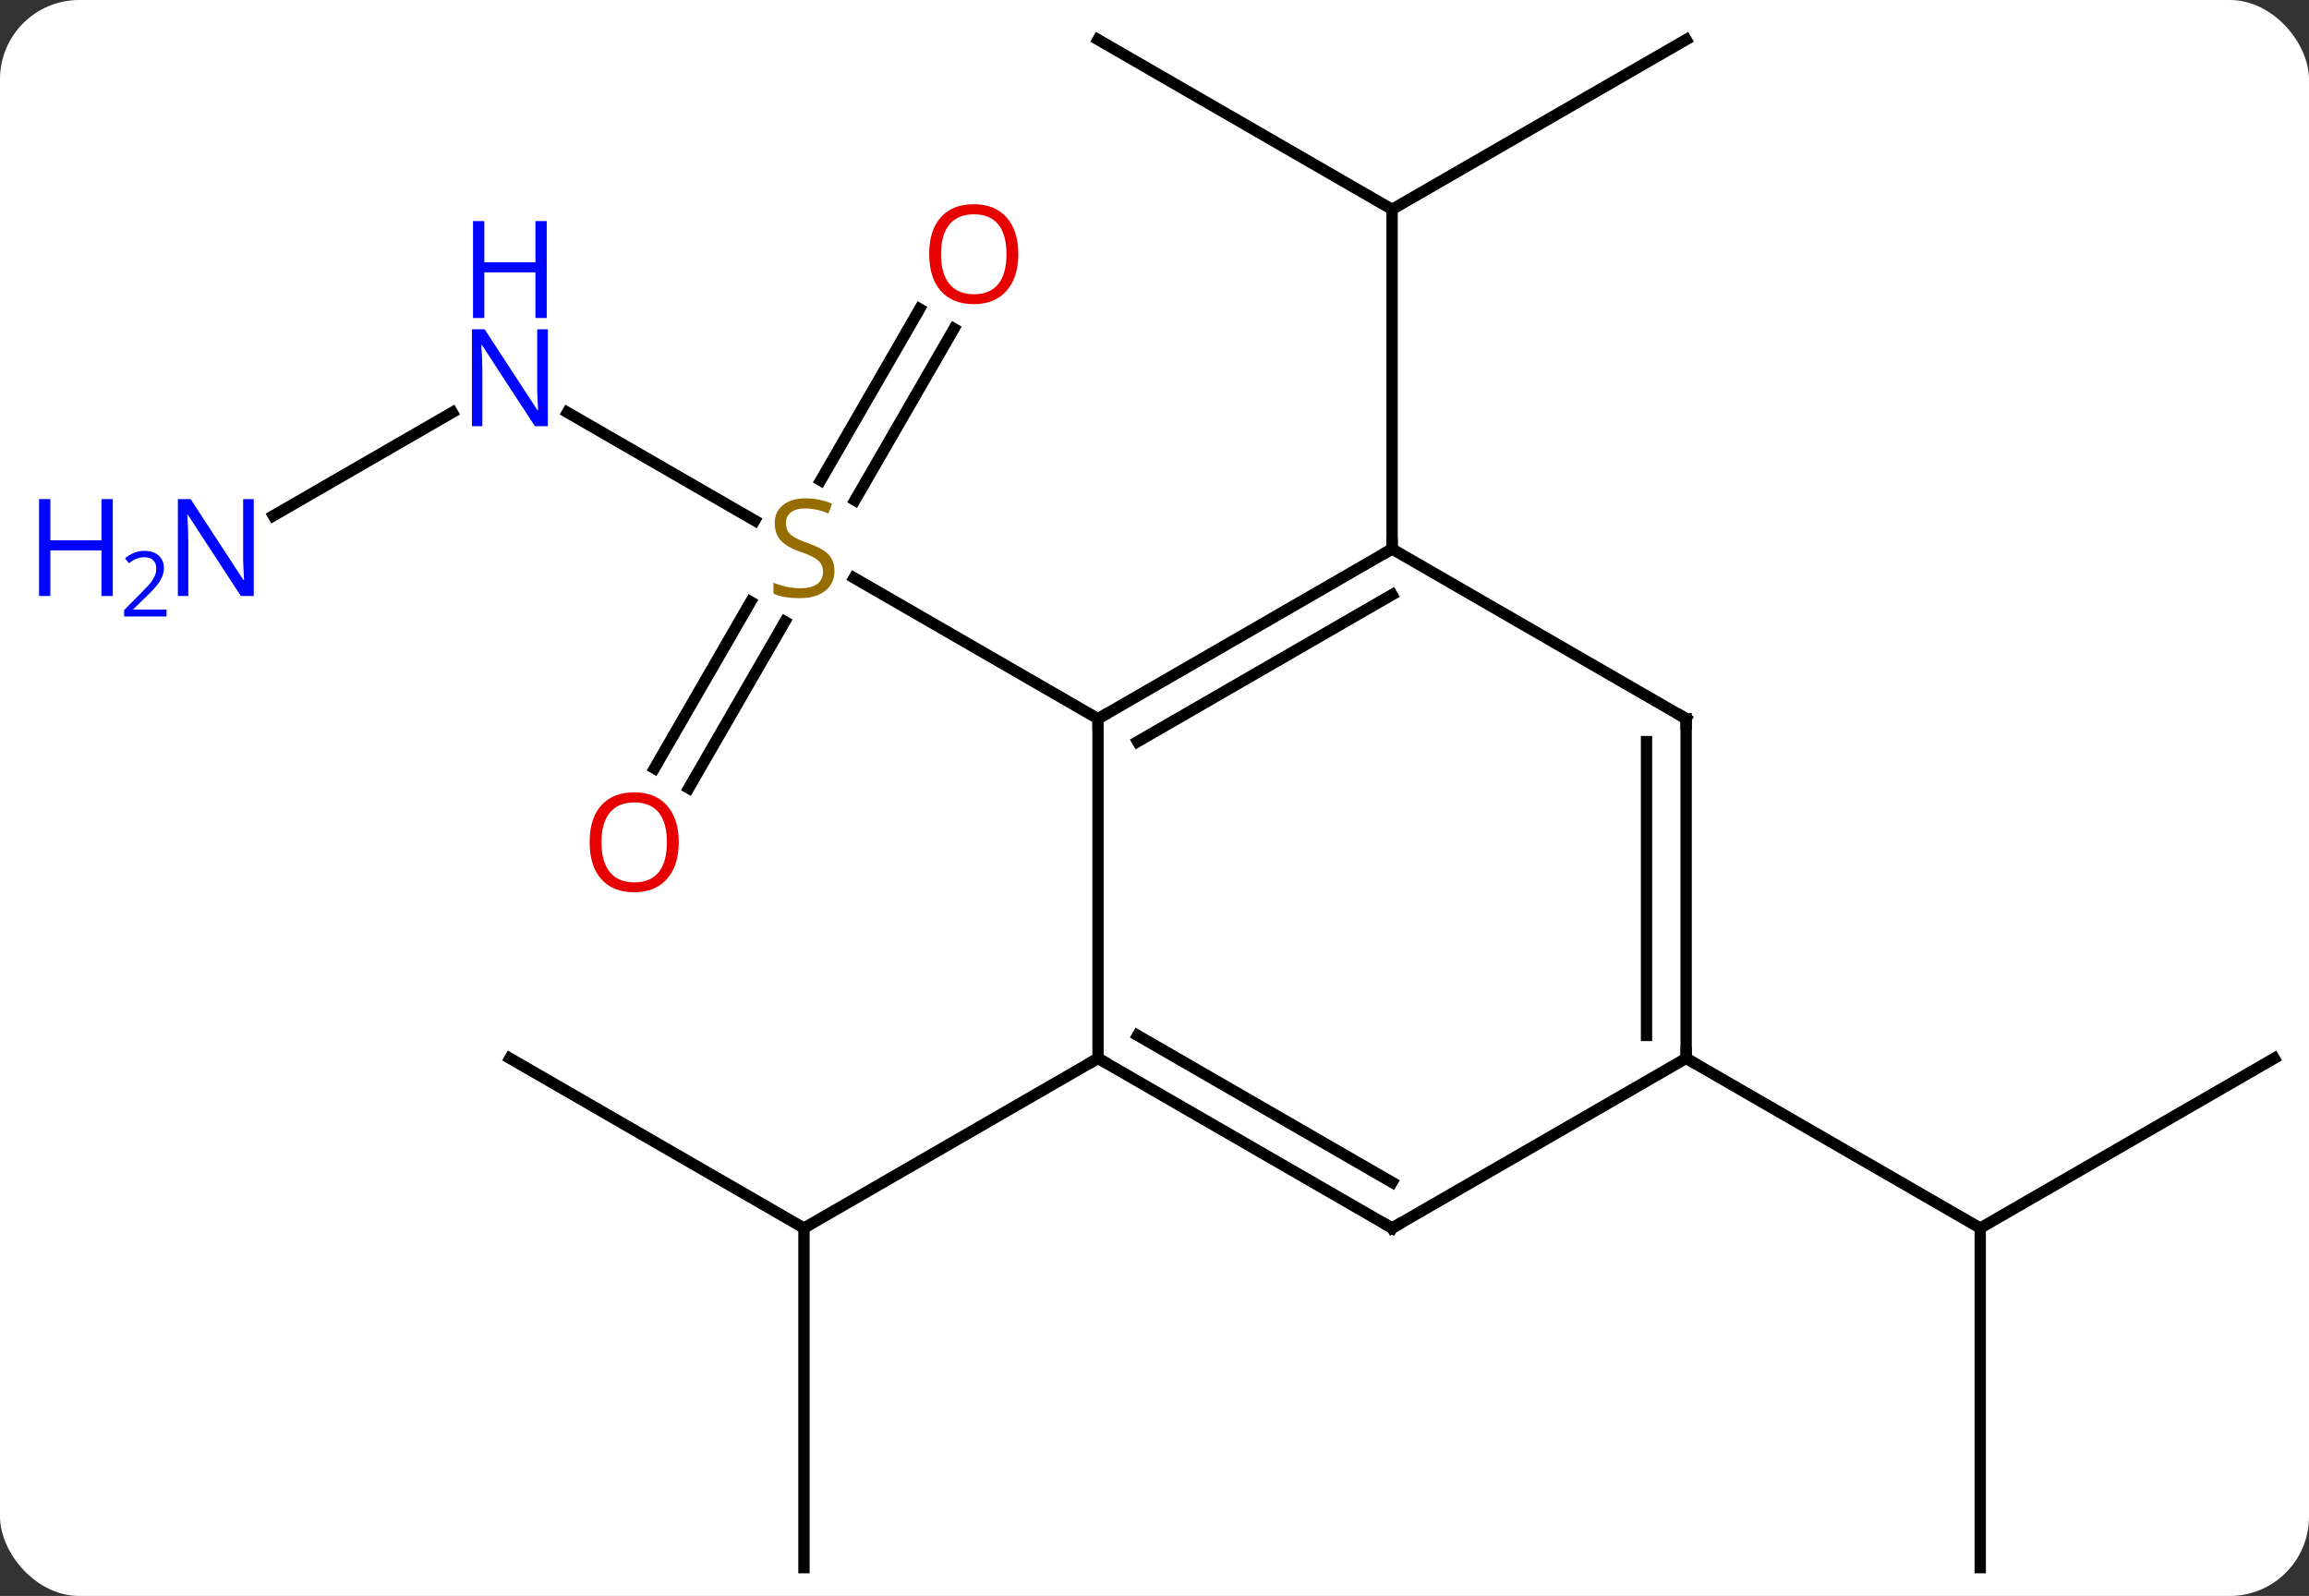 <svg width="204" viewBox="0 0 204 141" style="fill-opacity:1; color-rendering:auto; color-interpolation:auto; text-rendering:auto; stroke:black; stroke-linecap:square; stroke-miterlimit:10; shape-rendering:auto; stroke-opacity:1; fill:black; stroke-dasharray:none; font-weight:normal; stroke-width:1; font-family:'Open Sans'; font-style:normal; stroke-linejoin:miter; font-size:12; stroke-dashoffset:0; image-rendering:auto;" height="141" class="cas-substance-image" xmlns:xlink="http://www.w3.org/1999/xlink" xmlns="http://www.w3.org/2000/svg"><rect x="0" y="0" width="204" height="141" fill="#333333" stroke="none"/><svg class="cas-substance-single-component"><rect y="0" x="0" width="204" stroke="none" ry="7" rx="7" height="141" fill="white" class="cas-substance-group"/><svg y="0" x="0" width="204" viewBox="0 0 204 141" style="fill:black;" height="141" class="cas-substance-single-component-image"><svg><g><g transform="translate(110,71)" style="text-rendering:geometricPrecision; color-rendering:optimizeQuality; color-interpolation:linearRGB; stroke-linecap:butt; image-rendering:optimizeQuality;"><line y2="-34.565" y1="-25.011" x2="-59.869" x1="-43.319" style="fill:none;"/><line y2="-3.117" y1="-17.831" x2="-52.182" x1="-43.686" style="fill:none;"/><line y2="-1.367" y1="-16.081" x2="-49.151" x1="-40.655" style="fill:none;"/><line y2="-41.957" y1="-26.802" x2="-25.715" x1="-34.466" style="fill:none;"/><line y2="-43.707" y1="-28.552" x2="-28.747" x1="-37.497" style="fill:none;"/><line y2="-7.5" y1="-19.944" x2="-12.99" x1="-34.543" style="fill:none;"/><line y2="-25.435" y1="-34.565" x2="-85.849" x1="-70.037" style="fill:none;"/><line y2="-67.5" y1="-52.5" x2="-12.99" x1="12.99" style="fill:none;"/><line y2="-67.5" y1="-52.5" x2="38.97" x1="12.99" style="fill:none;"/><line y2="-22.5" y1="-52.5" x2="12.99" x1="12.99" style="fill:none;"/><line y2="67.5" y1="37.5" x2="-38.97" x1="-38.97" style="fill:none;"/><line y2="22.5" y1="37.5" x2="-64.953" x1="-38.97" style="fill:none;"/><line y2="22.5" y1="37.5" x2="-12.99" x1="-38.97" style="fill:none;"/><line y2="67.5" y1="37.5" x2="64.953" x1="64.953" style="fill:none;"/><line y2="22.5" y1="37.5" x2="90.933" x1="64.953" style="fill:none;"/><line y2="22.5" y1="37.5" x2="38.97" x1="64.953" style="fill:none;"/><line y2="-22.5" y1="-7.5" x2="12.99" x1="-12.99" style="fill:none;"/><line y2="-18.459" y1="-5.479" x2="12.99" x1="-9.49" style="fill:none;"/><line y2="22.5" y1="-7.5" x2="-12.99" x1="-12.99" style="fill:none;"/><line y2="-7.5" y1="-22.5" x2="38.97" x1="12.99" style="fill:none;"/><line y2="37.5" y1="22.5" x2="12.99" x1="-12.99" style="fill:none;"/><line y2="33.459" y1="20.479" x2="12.99" x1="-9.49" style="fill:none;"/><line y2="22.5" y1="-7.5" x2="38.97" x1="38.97" style="fill:none;"/><line y2="20.479" y1="-5.479" x2="35.47" x1="35.47" style="fill:none;"/><line y2="22.5" y1="37.5" x2="38.97" x1="12.99" style="fill:none;"/></g><g transform="translate(110,71)" style="fill:rgb(148,108,0); text-rendering:geometricPrecision; color-rendering:optimizeQuality; image-rendering:optimizeQuality; font-family:'Open Sans'; stroke:rgb(148,108,0); color-interpolation:linearRGB;"><path style="stroke:none;" d="M-36.275 -20.562 Q-36.275 -19.438 -37.095 -18.797 Q-37.915 -18.156 -39.322 -18.156 Q-40.853 -18.156 -41.665 -18.562 L-41.665 -19.516 Q-41.134 -19.297 -40.517 -19.164 Q-39.9 -19.031 -39.29 -19.031 Q-38.29 -19.031 -37.79 -19.414 Q-37.29 -19.797 -37.29 -20.469 Q-37.29 -20.906 -37.47 -21.195 Q-37.65 -21.484 -38.064 -21.727 Q-38.478 -21.969 -39.337 -22.266 Q-40.525 -22.688 -41.04 -23.273 Q-41.556 -23.859 -41.556 -24.812 Q-41.556 -25.797 -40.814 -26.383 Q-40.072 -26.969 -38.837 -26.969 Q-37.572 -26.969 -36.493 -26.5 L-36.806 -25.641 Q-37.868 -26.078 -38.868 -26.078 Q-39.665 -26.078 -40.111 -25.742 Q-40.556 -25.406 -40.556 -24.797 Q-40.556 -24.359 -40.392 -24.07 Q-40.228 -23.781 -39.837 -23.547 Q-39.447 -23.312 -38.634 -23.016 Q-37.29 -22.547 -36.782 -21.992 Q-36.275 -21.438 -36.275 -20.562 Z"/><path style="fill:rgb(0,5,255); stroke:none;" d="M-61.601 -33.344 L-62.742 -33.344 L-67.43 -40.531 L-67.476 -40.531 Q-67.383 -39.266 -67.383 -38.219 L-67.383 -33.344 L-68.305 -33.344 L-68.305 -41.906 L-67.18 -41.906 L-62.508 -34.75 L-62.461 -34.75 Q-62.461 -34.906 -62.508 -35.766 Q-62.555 -36.625 -62.539 -37 L-62.539 -41.906 L-61.601 -41.906 L-61.601 -33.344 Z"/><path style="fill:rgb(0,5,255); stroke:none;" d="M-61.695 -42.906 L-62.695 -42.906 L-62.695 -46.938 L-67.211 -46.938 L-67.211 -42.906 L-68.211 -42.906 L-68.211 -51.469 L-67.211 -51.469 L-67.211 -47.828 L-62.695 -47.828 L-62.695 -51.469 L-61.695 -51.469 L-61.695 -42.906 Z"/><path style="fill:rgb(230,0,0); stroke:none;" d="M-50.032 3.41 Q-50.032 5.472 -51.072 6.652 Q-52.111 7.832 -53.954 7.832 Q-55.845 7.832 -56.876 6.668 Q-57.907 5.503 -57.907 3.394 Q-57.907 1.3 -56.876 0.152 Q-55.845 -0.997 -53.954 -0.997 Q-52.095 -0.997 -51.064 0.175 Q-50.032 1.347 -50.032 3.41 ZM-56.861 3.41 Q-56.861 5.144 -56.118 6.05 Q-55.376 6.957 -53.954 6.957 Q-52.532 6.957 -51.806 6.058 Q-51.079 5.16 -51.079 3.41 Q-51.079 1.675 -51.806 0.785 Q-52.532 -0.106 -53.954 -0.106 Q-55.376 -0.106 -56.118 0.792 Q-56.861 1.691 -56.861 3.41 Z"/><path style="fill:rgb(230,0,0); stroke:none;" d="M-20.032 -48.55 Q-20.032 -46.488 -21.072 -45.308 Q-22.111 -44.128 -23.954 -44.128 Q-25.845 -44.128 -26.876 -45.292 Q-27.907 -46.457 -27.907 -48.566 Q-27.907 -50.66 -26.876 -51.808 Q-25.845 -52.957 -23.954 -52.957 Q-22.095 -52.957 -21.064 -51.785 Q-20.032 -50.613 -20.032 -48.55 ZM-26.861 -48.55 Q-26.861 -46.816 -26.118 -45.91 Q-25.376 -45.003 -23.954 -45.003 Q-22.532 -45.003 -21.806 -45.902 Q-21.079 -46.8 -21.079 -48.55 Q-21.079 -50.285 -21.806 -51.175 Q-22.532 -52.066 -23.954 -52.066 Q-25.376 -52.066 -26.118 -51.167 Q-26.861 -50.269 -26.861 -48.55 Z"/><path style="fill:rgb(0,5,255); stroke:none;" d="M-87.581 -18.344 L-88.722 -18.344 L-93.41 -25.531 L-93.456 -25.531 Q-93.363 -24.266 -93.363 -23.219 L-93.363 -18.344 L-94.285 -18.344 L-94.285 -26.906 L-93.16 -26.906 L-88.488 -19.75 L-88.441 -19.75 Q-88.441 -19.906 -88.488 -20.766 Q-88.535 -21.625 -88.519 -22 L-88.519 -26.906 L-87.581 -26.906 L-87.581 -18.344 Z"/><path style="fill:rgb(0,5,255); stroke:none;" d="M-100.035 -18.344 L-101.035 -18.344 L-101.035 -22.375 L-105.55 -22.375 L-105.55 -18.344 L-106.55 -18.344 L-106.55 -26.906 L-105.55 -26.906 L-105.55 -23.266 L-101.035 -23.266 L-101.035 -26.906 L-100.035 -26.906 L-100.035 -18.344 Z"/><path style="fill:rgb(0,5,255); stroke:none;" d="M-95.285 -16.534 L-99.035 -16.534 L-99.035 -17.097 L-97.535 -18.613 Q-96.847 -19.3 -96.628 -19.597 Q-96.41 -19.894 -96.3 -20.175 Q-96.191 -20.456 -96.191 -20.784 Q-96.191 -21.238 -96.464 -21.503 Q-96.738 -21.769 -97.238 -21.769 Q-97.581 -21.769 -97.902 -21.652 Q-98.222 -21.534 -98.613 -21.238 L-98.956 -21.675 Q-98.175 -22.331 -97.238 -22.331 Q-96.441 -22.331 -95.98 -21.917 Q-95.519 -21.503 -95.519 -20.816 Q-95.519 -20.269 -95.824 -19.738 Q-96.128 -19.206 -96.972 -18.394 L-98.222 -17.175 L-98.222 -17.144 L-95.285 -17.144 L-95.285 -16.534 Z"/></g><g transform="translate(110,71)" style="stroke-linecap:butt; font-size:8.4px; text-rendering:geometricPrecision; color-rendering:optimizeQuality; image-rendering:optimizeQuality; font-family:'Open Sans'; color-interpolation:linearRGB; stroke-miterlimit:5;"><path style="fill:none;" d="M-12.557 -7.75 L-12.99 -7.5 L-12.99 -7"/><path style="fill:none;" d="M12.557 -22.25 L12.99 -22.5 L12.99 -23"/><path style="fill:none;" d="M-12.557 22.75 L-12.99 22.5 L-13.423 22.75"/><path style="fill:none;" d="M38.537 -7.75 L38.97 -7.5 L38.97 -7"/><path style="fill:none;" d="M12.557 37.25 L12.99 37.5 L13.423 37.25"/><path style="fill:none;" d="M38.97 22 L38.97 22.5 L39.403 22.75"/></g></g></svg></svg></svg></svg>